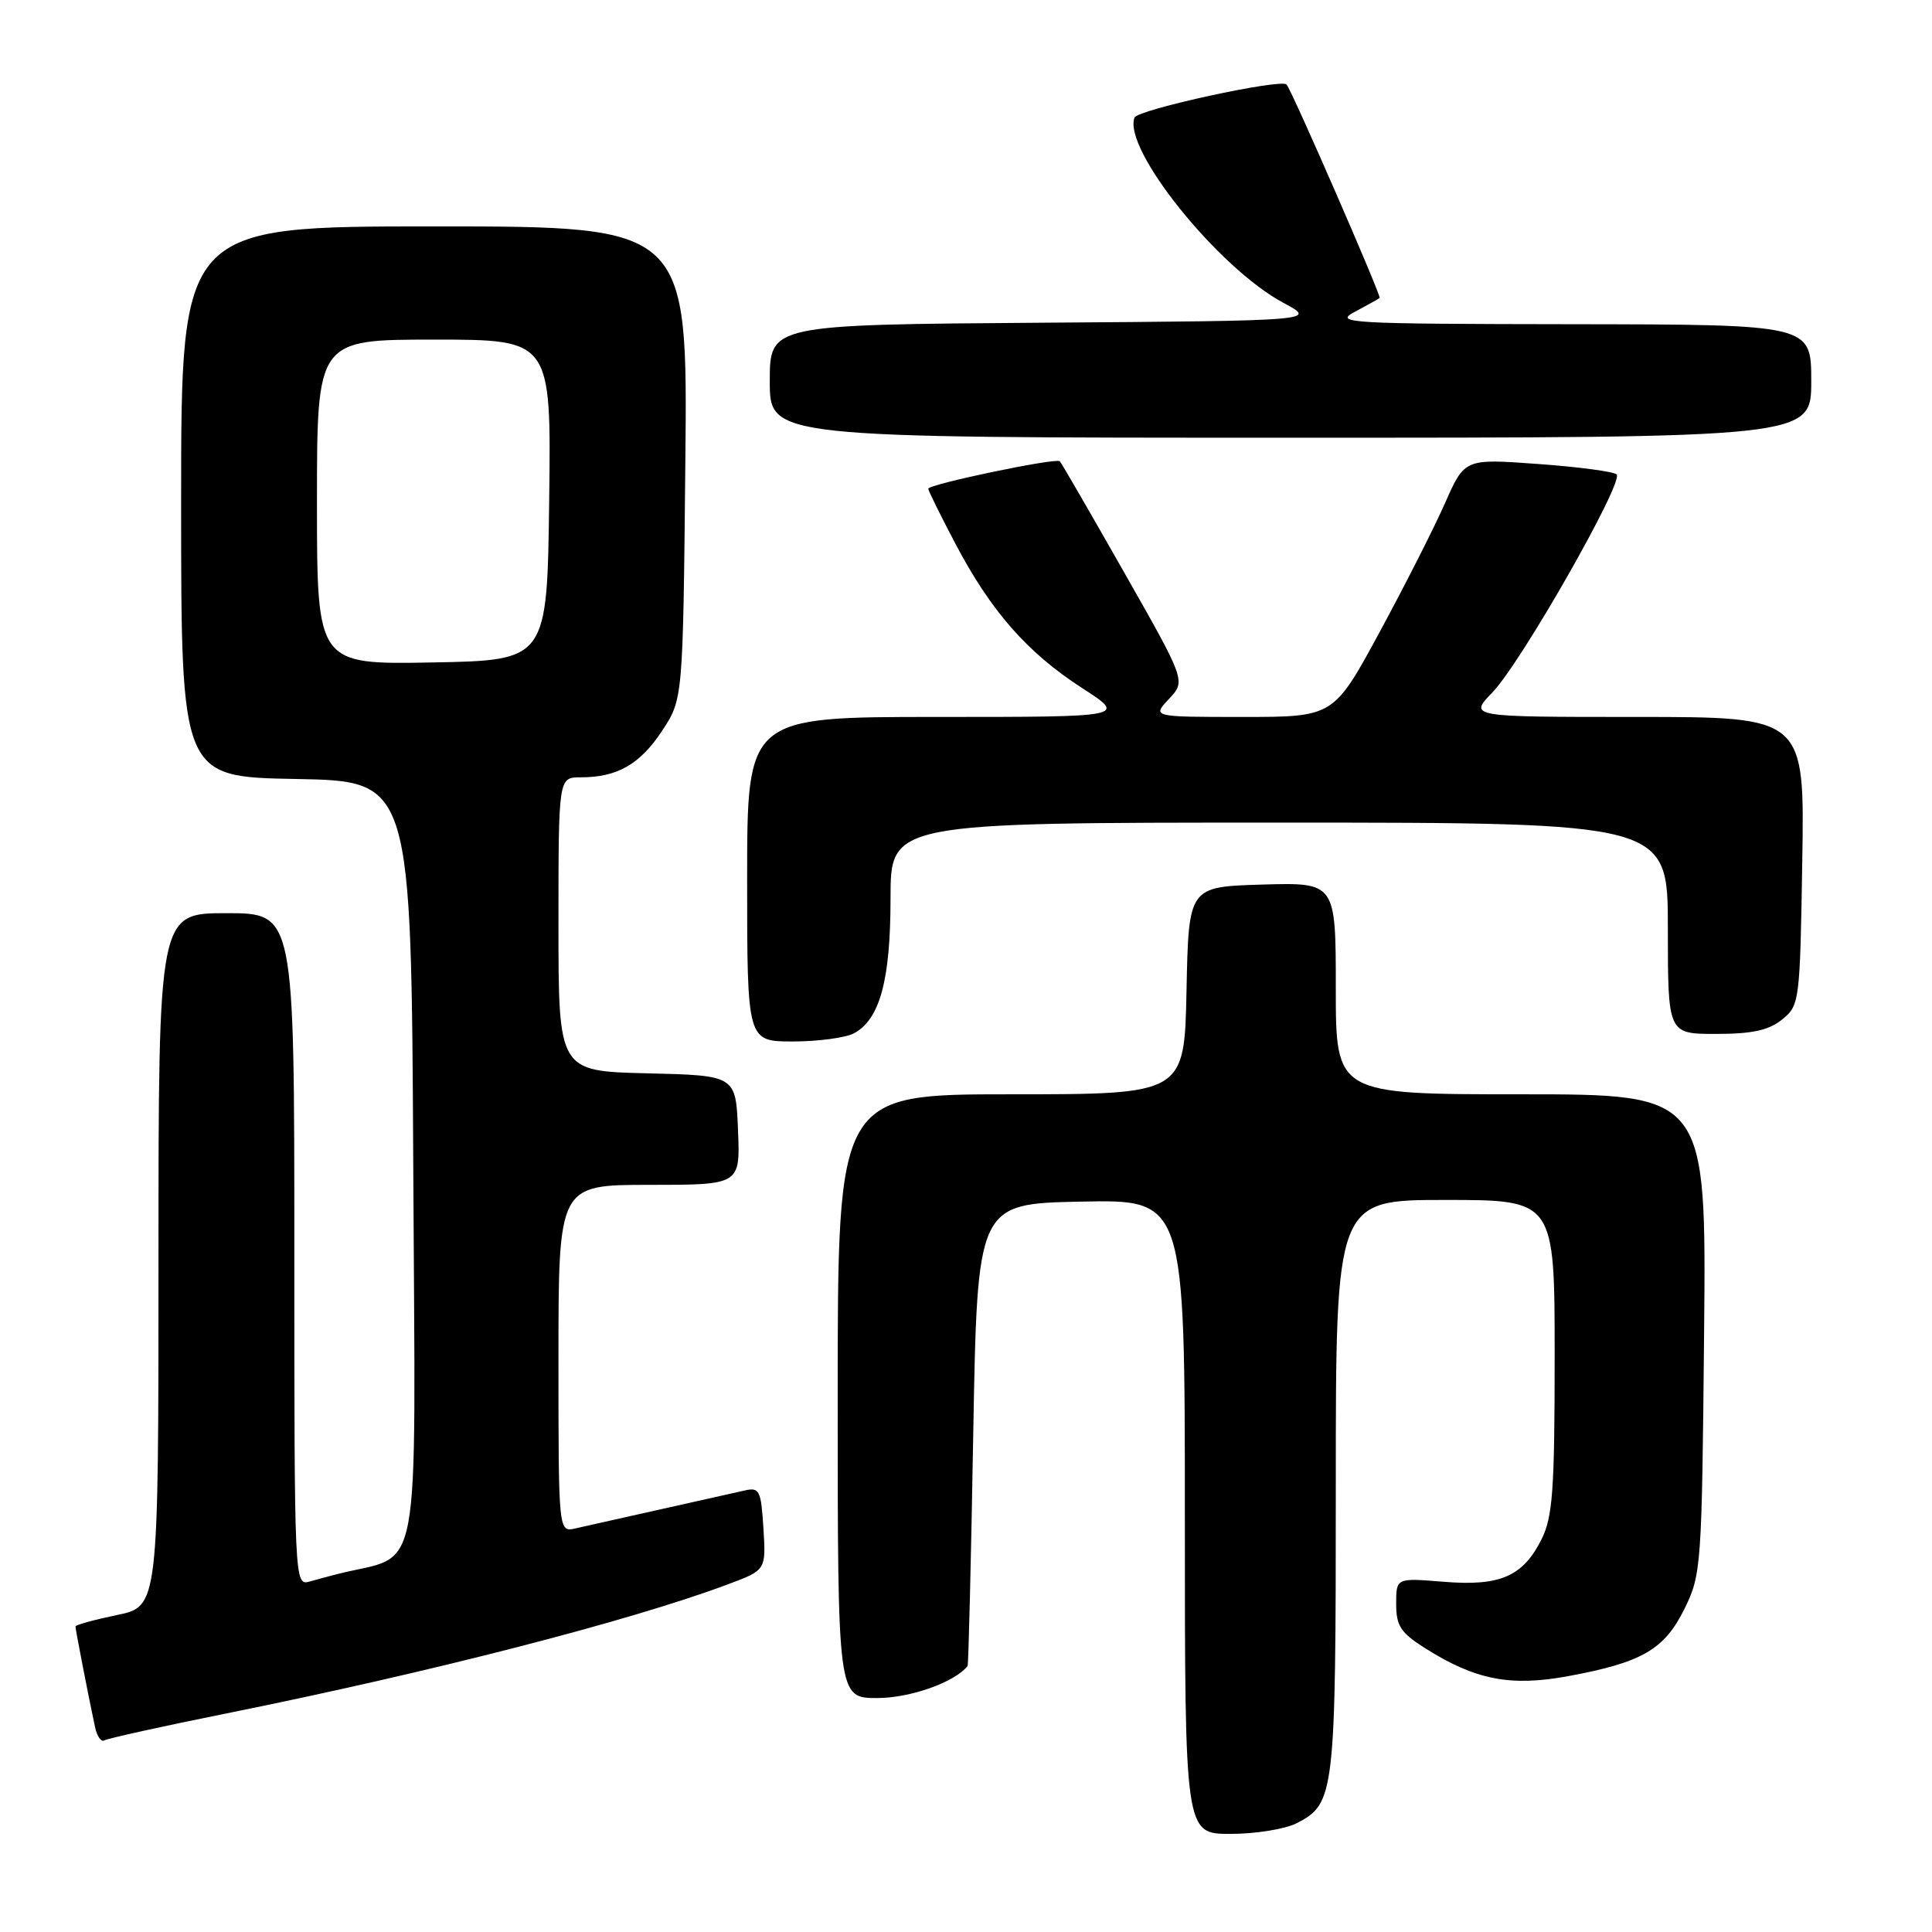 <?xml version="1.0" encoding="UTF-8" standalone="no"?>
<!DOCTYPE svg PUBLIC "-//W3C//DTD SVG 1.1//EN" "http://www.w3.org/Graphics/SVG/1.1/DTD/svg11.dtd" >
<svg xmlns="http://www.w3.org/2000/svg" xmlns:xlink="http://www.w3.org/1999/xlink" version="1.1" viewBox="0 0 256 256">
 <g >
 <path fill="currentColor"
d=" M 171.85 241.57 C 176.86 238.99 177.00 237.76 177.00 196.95 C 177.00 159.00 177.00 159.00 191.50 159.00 C 206.00 159.00 206.00 159.00 206.00 179.75 C 206.00 197.51 205.74 201.00 204.25 203.99 C 201.78 208.90 198.76 210.21 191.25 209.59 C 185.00 209.08 185.00 209.08 185.00 212.53 C 185.00 215.44 185.60 216.35 188.84 218.40 C 195.49 222.60 200.13 223.51 207.78 222.10 C 217.58 220.29 220.54 218.58 223.21 213.16 C 225.43 208.64 225.51 207.53 225.80 176.75 C 226.10 145.00 226.10 145.00 201.55 145.00 C 177.00 145.00 177.00 145.00 177.00 130.96 C 177.00 116.93 177.00 116.93 167.25 117.21 C 157.50 117.50 157.50 117.50 157.22 131.25 C 156.94 145.00 156.94 145.00 133.97 145.00 C 111.00 145.00 111.00 145.00 111.00 185.00 C 111.00 225.00 111.00 225.00 116.25 225.00 C 120.63 224.99 126.47 222.92 128.21 220.76 C 128.33 220.62 128.67 206.78 128.96 190.00 C 129.50 159.50 129.50 159.50 143.25 159.22 C 157.00 158.94 157.00 158.94 157.00 200.97 C 157.00 243.00 157.00 243.00 163.05 243.00 C 166.38 243.00 170.34 242.36 171.85 241.57 Z  M 30.04 227.03 C 57.24 221.54 83.46 214.79 96.43 209.94 C 101.50 208.05 101.50 208.05 101.16 202.53 C 100.84 197.46 100.64 197.05 98.66 197.50 C 97.47 197.77 92.45 198.90 87.50 200.00 C 82.55 201.10 77.49 202.24 76.25 202.52 C 74.00 203.04 74.00 203.04 74.00 180.02 C 74.00 157.00 74.00 157.00 86.04 157.00 C 98.09 157.00 98.09 157.00 97.79 149.75 C 97.50 142.50 97.50 142.50 85.75 142.22 C 74.00 141.94 74.00 141.94 74.00 122.47 C 74.00 103.00 74.00 103.00 76.93 103.00 C 81.79 103.00 84.77 101.30 87.71 96.87 C 90.50 92.65 90.50 92.65 90.81 61.33 C 91.13 30.00 91.13 30.00 57.56 30.00 C 24.00 30.00 24.00 30.00 24.00 66.47 C 24.00 102.95 24.00 102.95 39.25 103.22 C 54.50 103.50 54.50 103.50 54.76 154.71 C 55.04 211.16 56.06 205.71 44.75 208.56 C 43.79 208.80 42.10 209.26 41.00 209.57 C 39.02 210.13 39.00 209.66 39.00 165.57 C 39.00 121.00 39.00 121.00 30.00 121.00 C 21.00 121.00 21.00 121.00 21.00 166.93 C 21.00 212.86 21.00 212.86 15.50 214.00 C 12.47 214.63 10.00 215.31 10.00 215.52 C 10.00 215.90 11.65 224.43 12.58 228.79 C 12.84 230.05 13.40 230.87 13.82 230.61 C 14.23 230.36 21.53 228.74 30.04 227.03 Z  M 113.15 136.92 C 116.59 135.08 118.00 129.87 118.00 119.03 C 118.00 109.00 118.00 109.00 169.50 109.00 C 221.00 109.00 221.00 109.00 221.00 123.00 C 221.00 137.00 221.00 137.00 227.39 137.00 C 232.19 137.00 234.37 136.52 236.14 135.09 C 238.45 133.22 238.51 132.77 238.81 114.09 C 239.12 95.00 239.12 95.00 216.86 95.00 C 194.61 95.00 194.61 95.00 197.75 91.75 C 201.54 87.84 215.23 63.81 214.21 62.86 C 213.82 62.49 209.13 61.86 203.79 61.48 C 194.08 60.77 194.08 60.77 191.49 66.63 C 190.07 69.86 186.16 77.56 182.81 83.75 C 176.71 95.00 176.71 95.00 164.68 95.00 C 152.65 95.00 152.65 95.00 154.89 92.62 C 157.13 90.23 157.13 90.23 148.97 75.87 C 144.48 67.96 140.64 61.33 140.43 61.12 C 139.96 60.62 123.00 64.17 123.00 64.76 C 123.00 65.01 124.61 68.27 126.58 72.01 C 131.28 80.96 136.11 86.47 143.37 91.16 C 149.31 95.00 149.31 95.00 124.16 95.00 C 99.00 95.00 99.00 95.00 99.00 116.50 C 99.00 138.00 99.00 138.00 105.07 138.00 C 108.40 138.00 112.04 137.51 113.15 136.92 Z  M 240.00 50.50 C 240.00 43.00 240.00 43.00 208.25 42.96 C 178.61 42.92 176.70 42.81 179.50 41.33 C 181.15 40.45 182.64 39.62 182.81 39.48 C 183.07 39.26 171.21 12.05 170.48 11.20 C 169.79 10.38 150.74 14.52 150.33 15.58 C 148.74 19.73 161.44 35.53 170.08 40.14 C 174.50 42.50 174.50 42.50 138.25 42.76 C 102.00 43.02 102.00 43.02 102.00 50.51 C 102.00 58.00 102.00 58.00 171.00 58.00 C 240.00 58.00 240.00 58.00 240.00 50.50 Z  M 42.00 66.53 C 42.00 45.00 42.00 45.00 57.52 45.00 C 73.04 45.00 73.04 45.00 72.77 66.25 C 72.50 87.50 72.50 87.50 57.25 87.78 C 42.00 88.05 42.00 88.05 42.00 66.53 Z "/>
</g>
</svg>